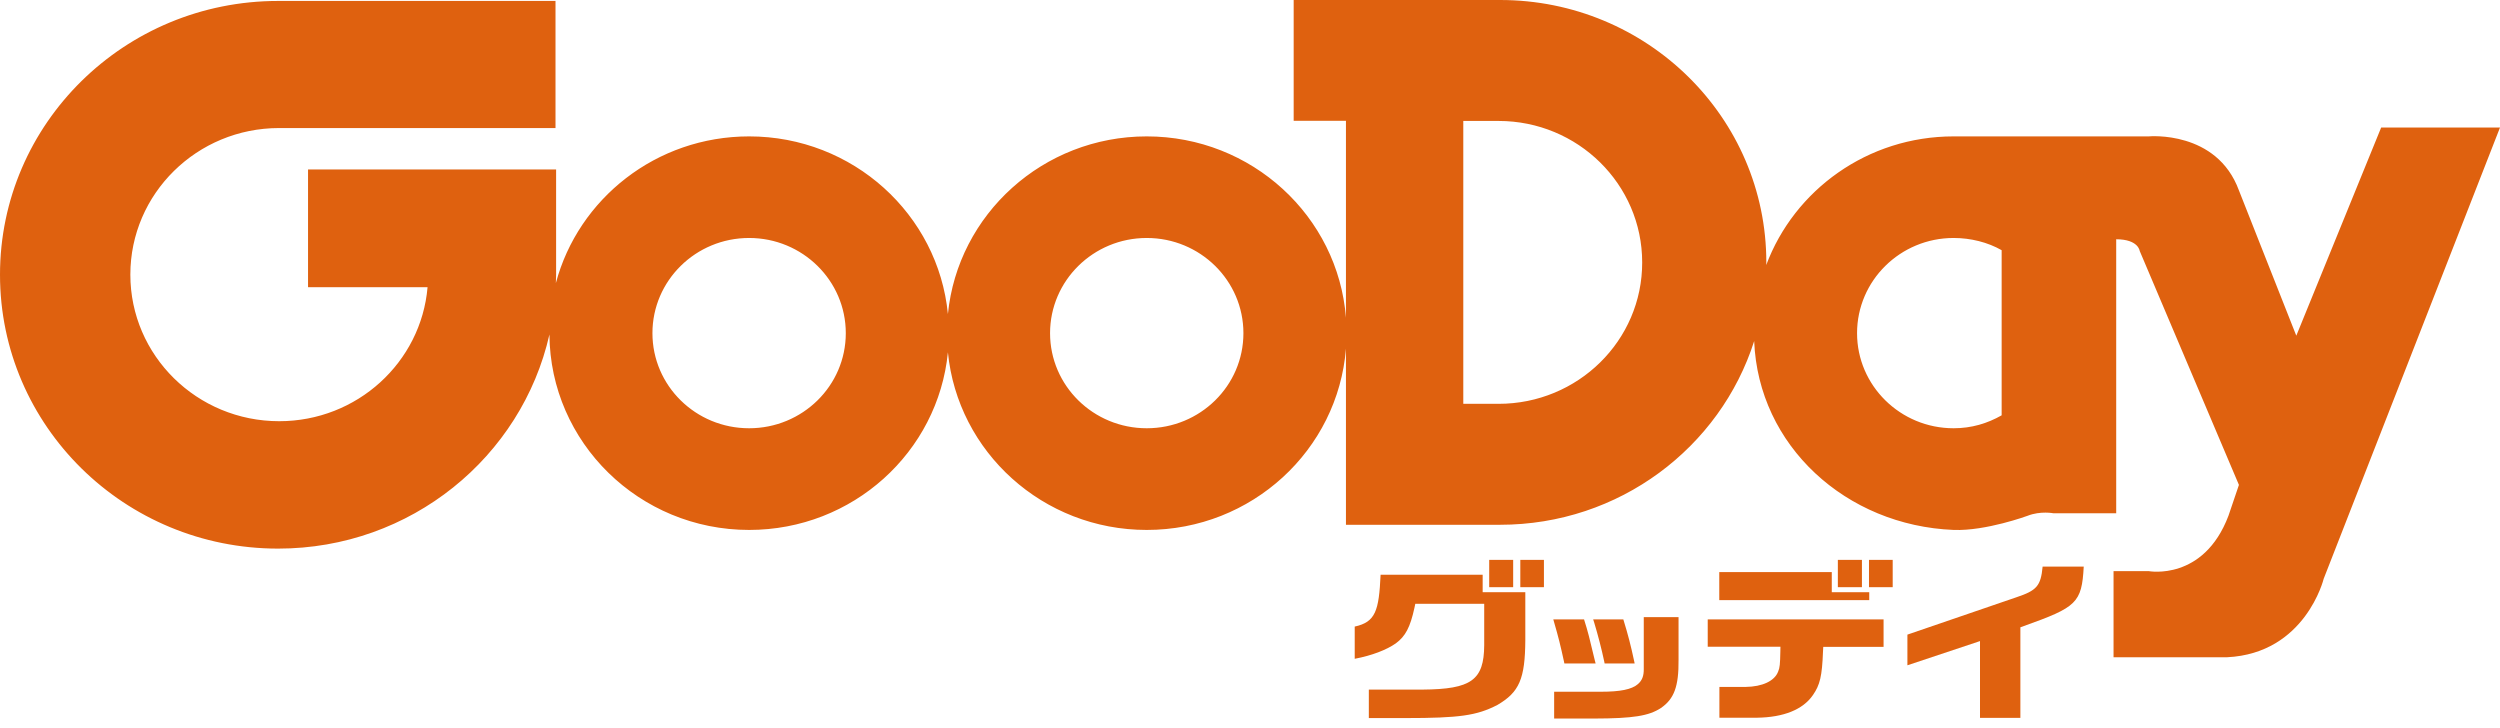 <svg width="79" height="23" viewBox="0 0 79 23" fill="none" xmlns="http://www.w3.org/2000/svg">
<path d="M75.246 4.027L72.563 10.608L70.75 6.017C70.05 4.11 67.902 4.31 67.902 4.31H61.734C59.017 4.31 56.7 6.002 55.813 8.375C55.813 8.348 55.816 8.318 55.816 8.292C55.816 3.712 52.051 0 47.401 0H40.88V3.818H42.532V10.04C42.282 6.835 39.558 4.31 36.237 4.31C32.96 4.31 30.266 6.774 29.954 9.923C29.647 6.774 26.953 4.31 23.672 4.31C20.739 4.31 18.276 6.278 17.565 8.946C17.569 8.859 17.573 8.772 17.573 8.681V5.355H9.734V9.075H13.511C13.308 11.448 11.286 13.31 8.823 13.31C6.225 13.31 4.119 11.236 4.119 8.678C4.119 6.119 6.225 4.046 8.823 4.046H17.554V0.03H8.788C3.935 0.03 0 3.902 0 8.681C0 13.461 3.935 17.336 8.788 17.336C12.981 17.336 16.486 14.441 17.362 10.57C17.385 13.983 20.201 16.746 23.672 16.746C26.95 16.746 29.643 14.286 29.954 11.134C30.262 14.282 32.956 16.746 36.237 16.746C39.558 16.746 42.278 14.222 42.532 11.016V16.583H47.401C51.171 16.583 54.36 14.142 55.432 10.778C55.563 14.089 58.337 16.61 61.738 16.746C62.753 16.784 64.071 16.299 64.071 16.299C64.482 16.137 64.893 16.22 64.893 16.22H66.872V7.561C67.575 7.561 67.614 7.928 67.614 7.928L70.75 15.323L70.419 16.299C69.635 18.369 67.902 18.048 67.902 18.048H66.788V20.769H70.377C72.852 20.648 73.428 18.29 73.428 18.29L79 4.03H75.246V4.027ZM23.672 13.533C21.985 13.533 20.617 12.19 20.617 10.528C20.617 8.867 21.985 7.52 23.672 7.52C25.359 7.52 26.727 8.867 26.727 10.528C26.727 12.19 25.359 13.533 23.672 13.533ZM36.237 13.533C34.55 13.533 33.182 12.19 33.182 10.528C33.182 8.867 34.55 7.52 36.237 7.52C37.925 7.52 39.292 8.867 39.292 10.528C39.292 12.19 37.925 13.533 36.237 13.533ZM47.355 12.761H46.24V3.822H47.355C49.86 3.822 51.893 5.824 51.893 8.292C51.897 10.763 49.86 12.761 47.355 12.761ZM63.252 13.124C62.799 13.382 62.299 13.533 61.734 13.533C60.051 13.533 58.683 12.186 58.683 10.528C58.683 8.867 60.051 7.52 61.734 7.52C62.276 7.52 62.814 7.656 63.252 7.906V13.124Z" fill="#DF610F"/>
<path d="M47.816 17.692H47.059V18.555H47.816V17.692Z" fill="#DF610F"/>
<path d="M46.852 18.161H43.627C43.574 19.308 43.466 19.656 42.809 19.8V20.818C43.347 20.716 43.812 20.538 44.108 20.33C44.411 20.107 44.561 19.826 44.696 19.21L44.723 19.081H46.901V20.39C46.894 21.492 46.494 21.779 44.961 21.791H43.255V22.691H44.411C46.121 22.691 46.667 22.612 47.313 22.279C48.012 21.874 48.193 21.45 48.2 20.224V18.714H46.852V18.161Z" fill="#DF610F"/>
<path d="M48.788 17.692H48.042V18.555H48.788V17.692Z" fill="#DF610F"/>
<path d="M59.809 17.692H59.06V18.555H59.809V17.692Z" fill="#DF610F"/>
<path d="M58.837 17.692H58.076V18.555H58.837V17.692Z" fill="#DF610F"/>
<path d="M51.943 21.14C51.947 21.359 51.889 21.507 51.755 21.62C51.559 21.787 51.205 21.859 50.579 21.859H49.111V22.706H50.375C51.612 22.703 52.104 22.623 52.485 22.373C52.904 22.086 53.05 21.688 53.042 20.852V19.501H51.943V21.14Z" fill="#DF610F"/>
<path d="M53.964 20.436H56.262L56.259 20.591C56.251 20.985 56.243 21.098 56.189 21.223C56.078 21.518 55.694 21.7 55.16 21.707H54.333V22.68H55.517C56.362 22.669 56.973 22.423 57.288 21.965C57.511 21.643 57.577 21.371 57.607 20.587L57.615 20.44H59.521V19.573H53.964V20.436Z" fill="#DF610F"/>
<path d="M54.329 18.078V18.964H59.068V18.714H57.884V18.078H54.329Z" fill="#DF610F"/>
<path d="M63.709 18.877L60.274 20.054V21.023L62.568 20.258V22.684H63.844V19.823L63.959 19.781C65.619 19.187 65.784 19.058 65.846 17.904H64.547C64.489 18.525 64.355 18.661 63.709 18.877Z" fill="#DF610F"/>
<path d="M50.706 20.966H51.655L51.636 20.875C51.532 20.387 51.44 20.038 51.313 19.626L51.297 19.573H50.344L50.375 19.668C50.498 20.076 50.609 20.504 50.694 20.905L50.706 20.966Z" fill="#DF610F"/>
<path d="M50.056 19.573H49.084L49.111 19.668C49.246 20.129 49.315 20.413 49.422 20.905L49.434 20.966H50.422L50.398 20.875C50.237 20.19 50.164 19.91 50.072 19.626L50.056 19.573Z" fill="#DF610F"/>
</svg>
